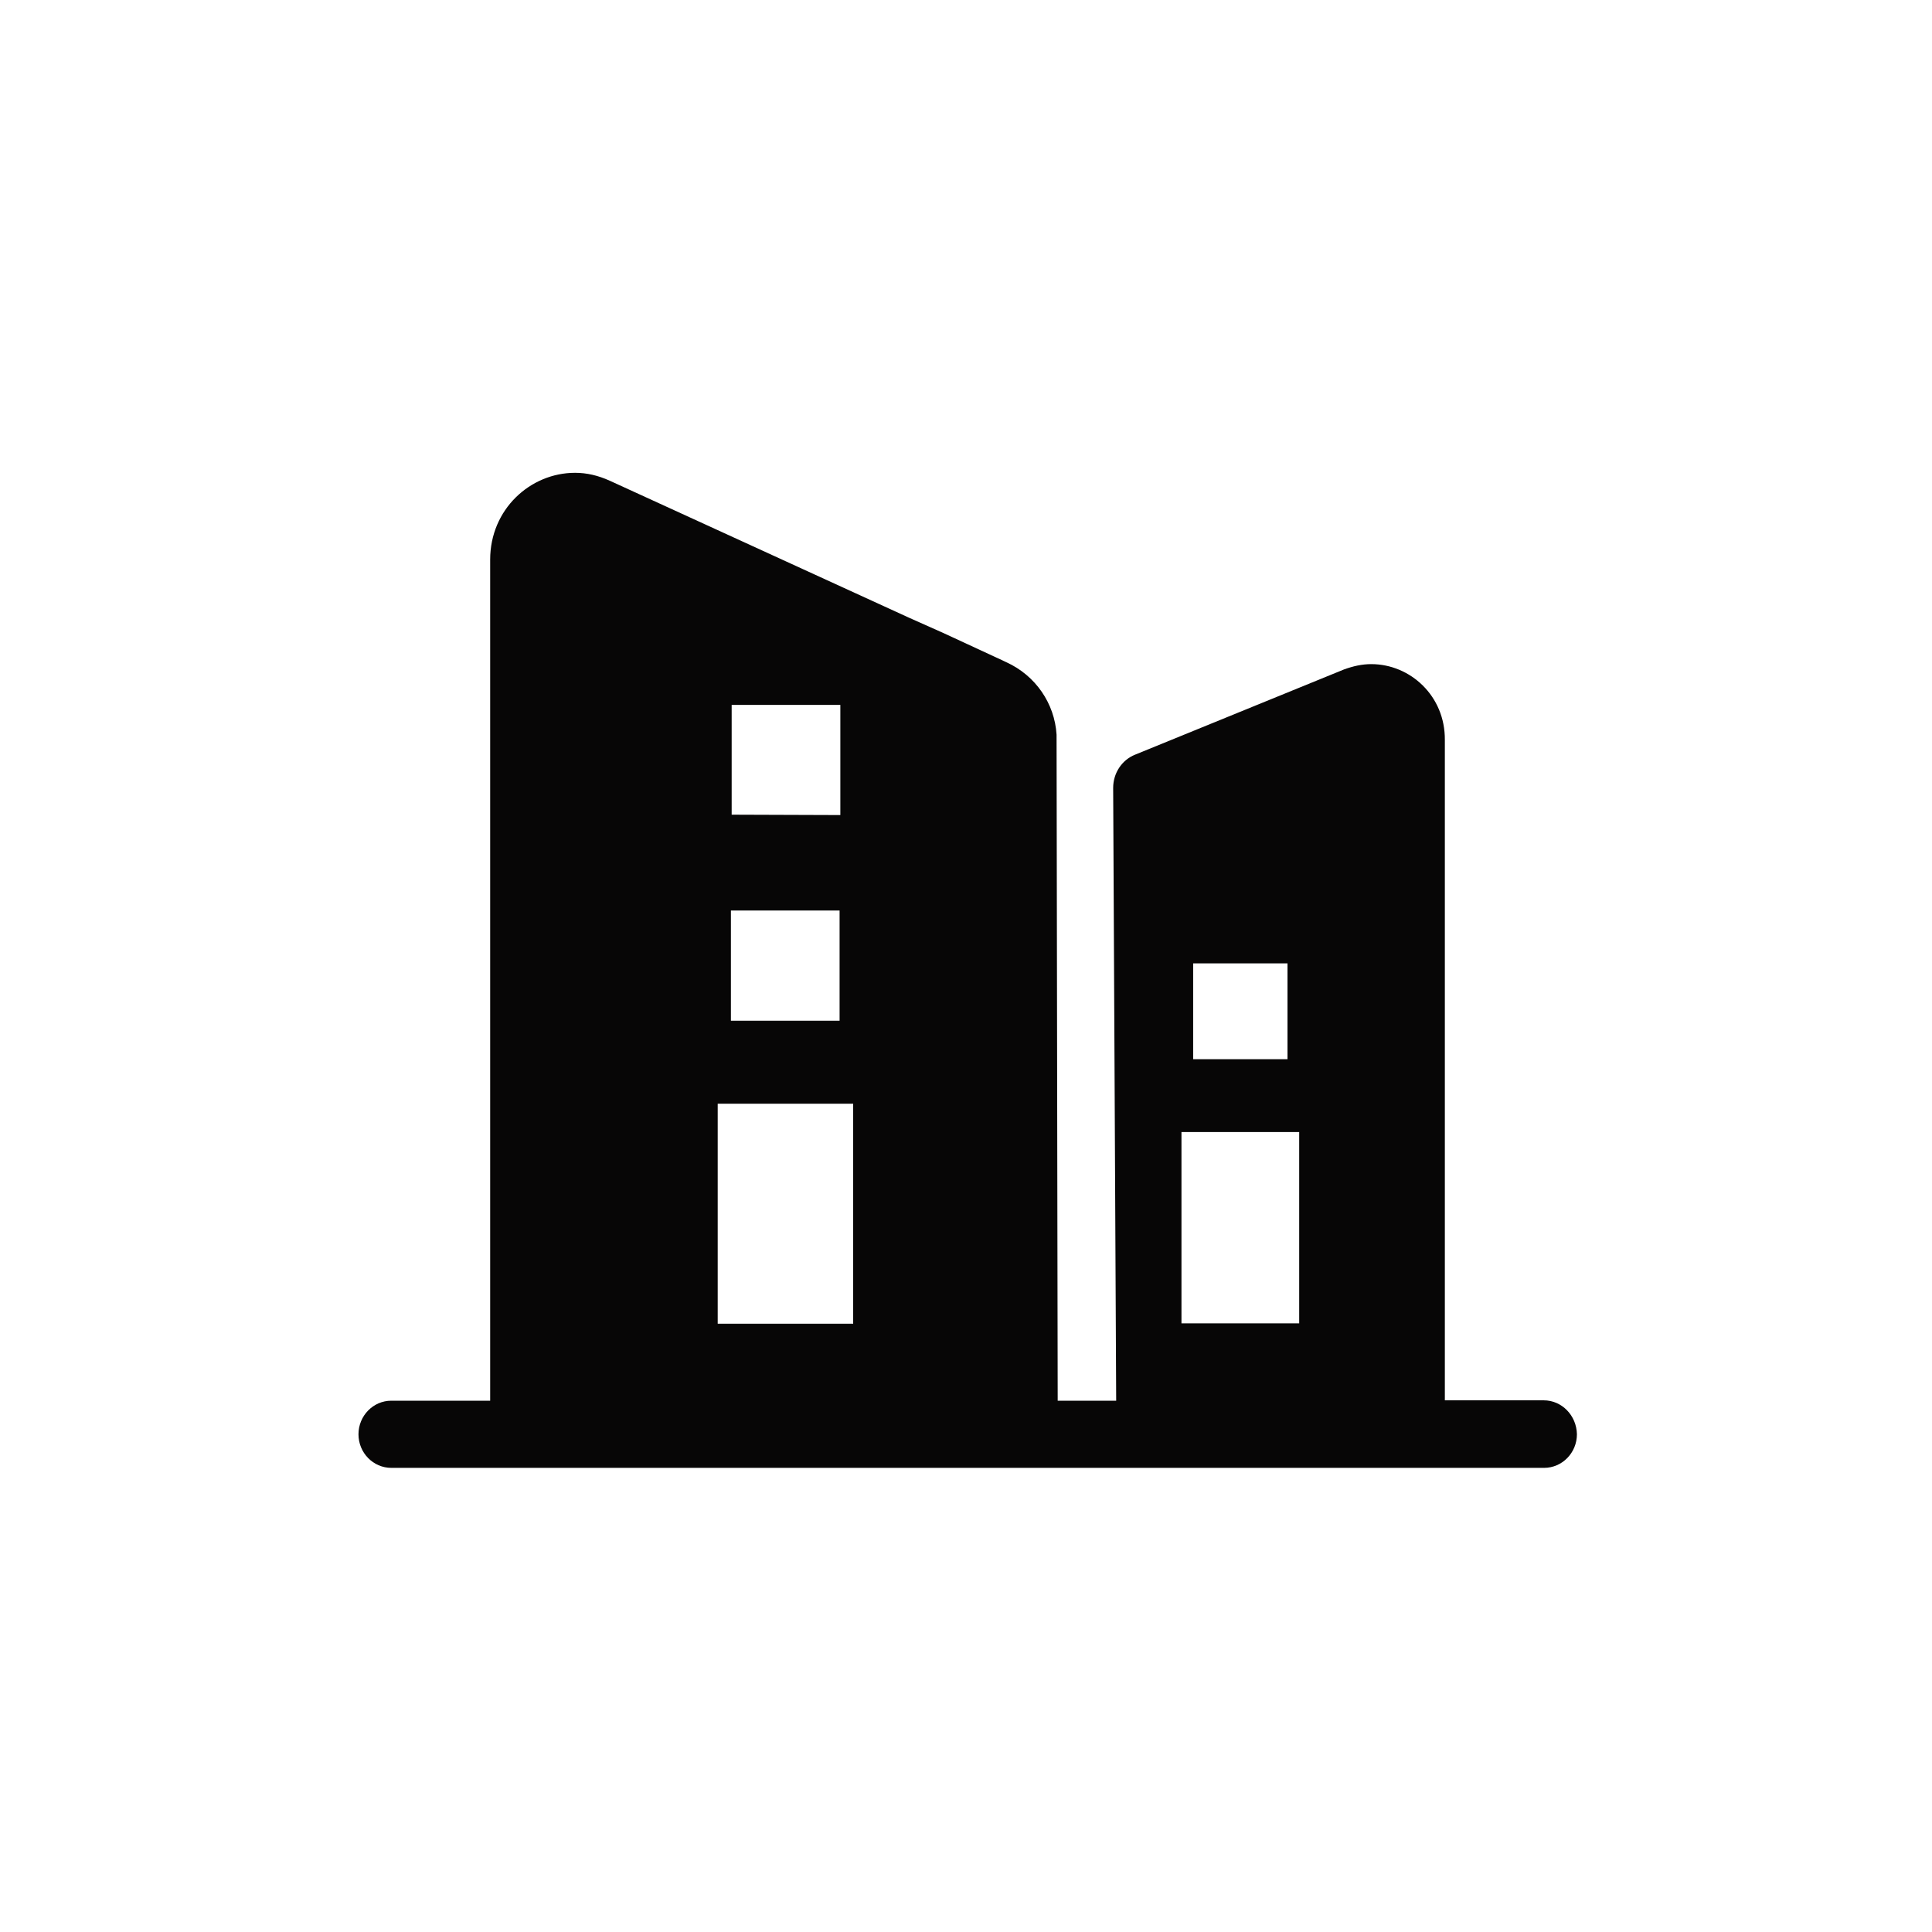 <?xml version="1.0" encoding="utf-8"?>
<!-- Generator: Adobe Illustrator 21.0.0, SVG Export Plug-In . SVG Version: 6.00 Build 0)  -->
<svg version="1.1" id="图层_1" xmlns="http://www.w3.org/2000/svg" xmlns:xlink="http://www.w3.org/1999/xlink" x="0px" y="0px"
	 viewBox="0 0 512 512" style="enable-background:new 0 0 512 512;" xml:space="preserve">
<style type="text/css">
	.st0{fill:#070606;}
</style>
<path class="st0" d="M409.1,371.1h-26.2v-175c0.1-11.7-9.2-20.1-19.5-20.1c-2.4,0-4.7,0.5-7.2,1.4L300.8,200
	c-3.5,1.4-5.8,4.9-5.8,8.8l0.8,162.4h-15.5L280,194.7c-0.5-8.3-5.6-15.7-13.3-19.2l-1.7-0.8l-14.9-6.9l-9.2-4.1l-79.3-36.3
	c-3.1-1.4-6.1-2.1-9.2-2.1c-11.9,0-22.5,9.7-22.5,23v222.9h-26.2c-4.8,0-8.7,4-8.7,8.9s3.9,8.9,8.7,8.9h305.5c4.8,0,8.7-4,8.7-8.9
	C417.8,375.1,413.9,371.1,409.1,371.1z M316.2,255.3h25v25.4h-25V255.3z M313.1,300h31.2v50.7h-31.2V300z M193.9,186.8h28.8V216
	l-28.8-0.1V186.8z M193.7,241.3h28.8v29.2h-28.8V241.3z M190.2,292.5h35.9v58.3h-35.9L190.2,292.5L190.2,292.5z"/>
</svg>
